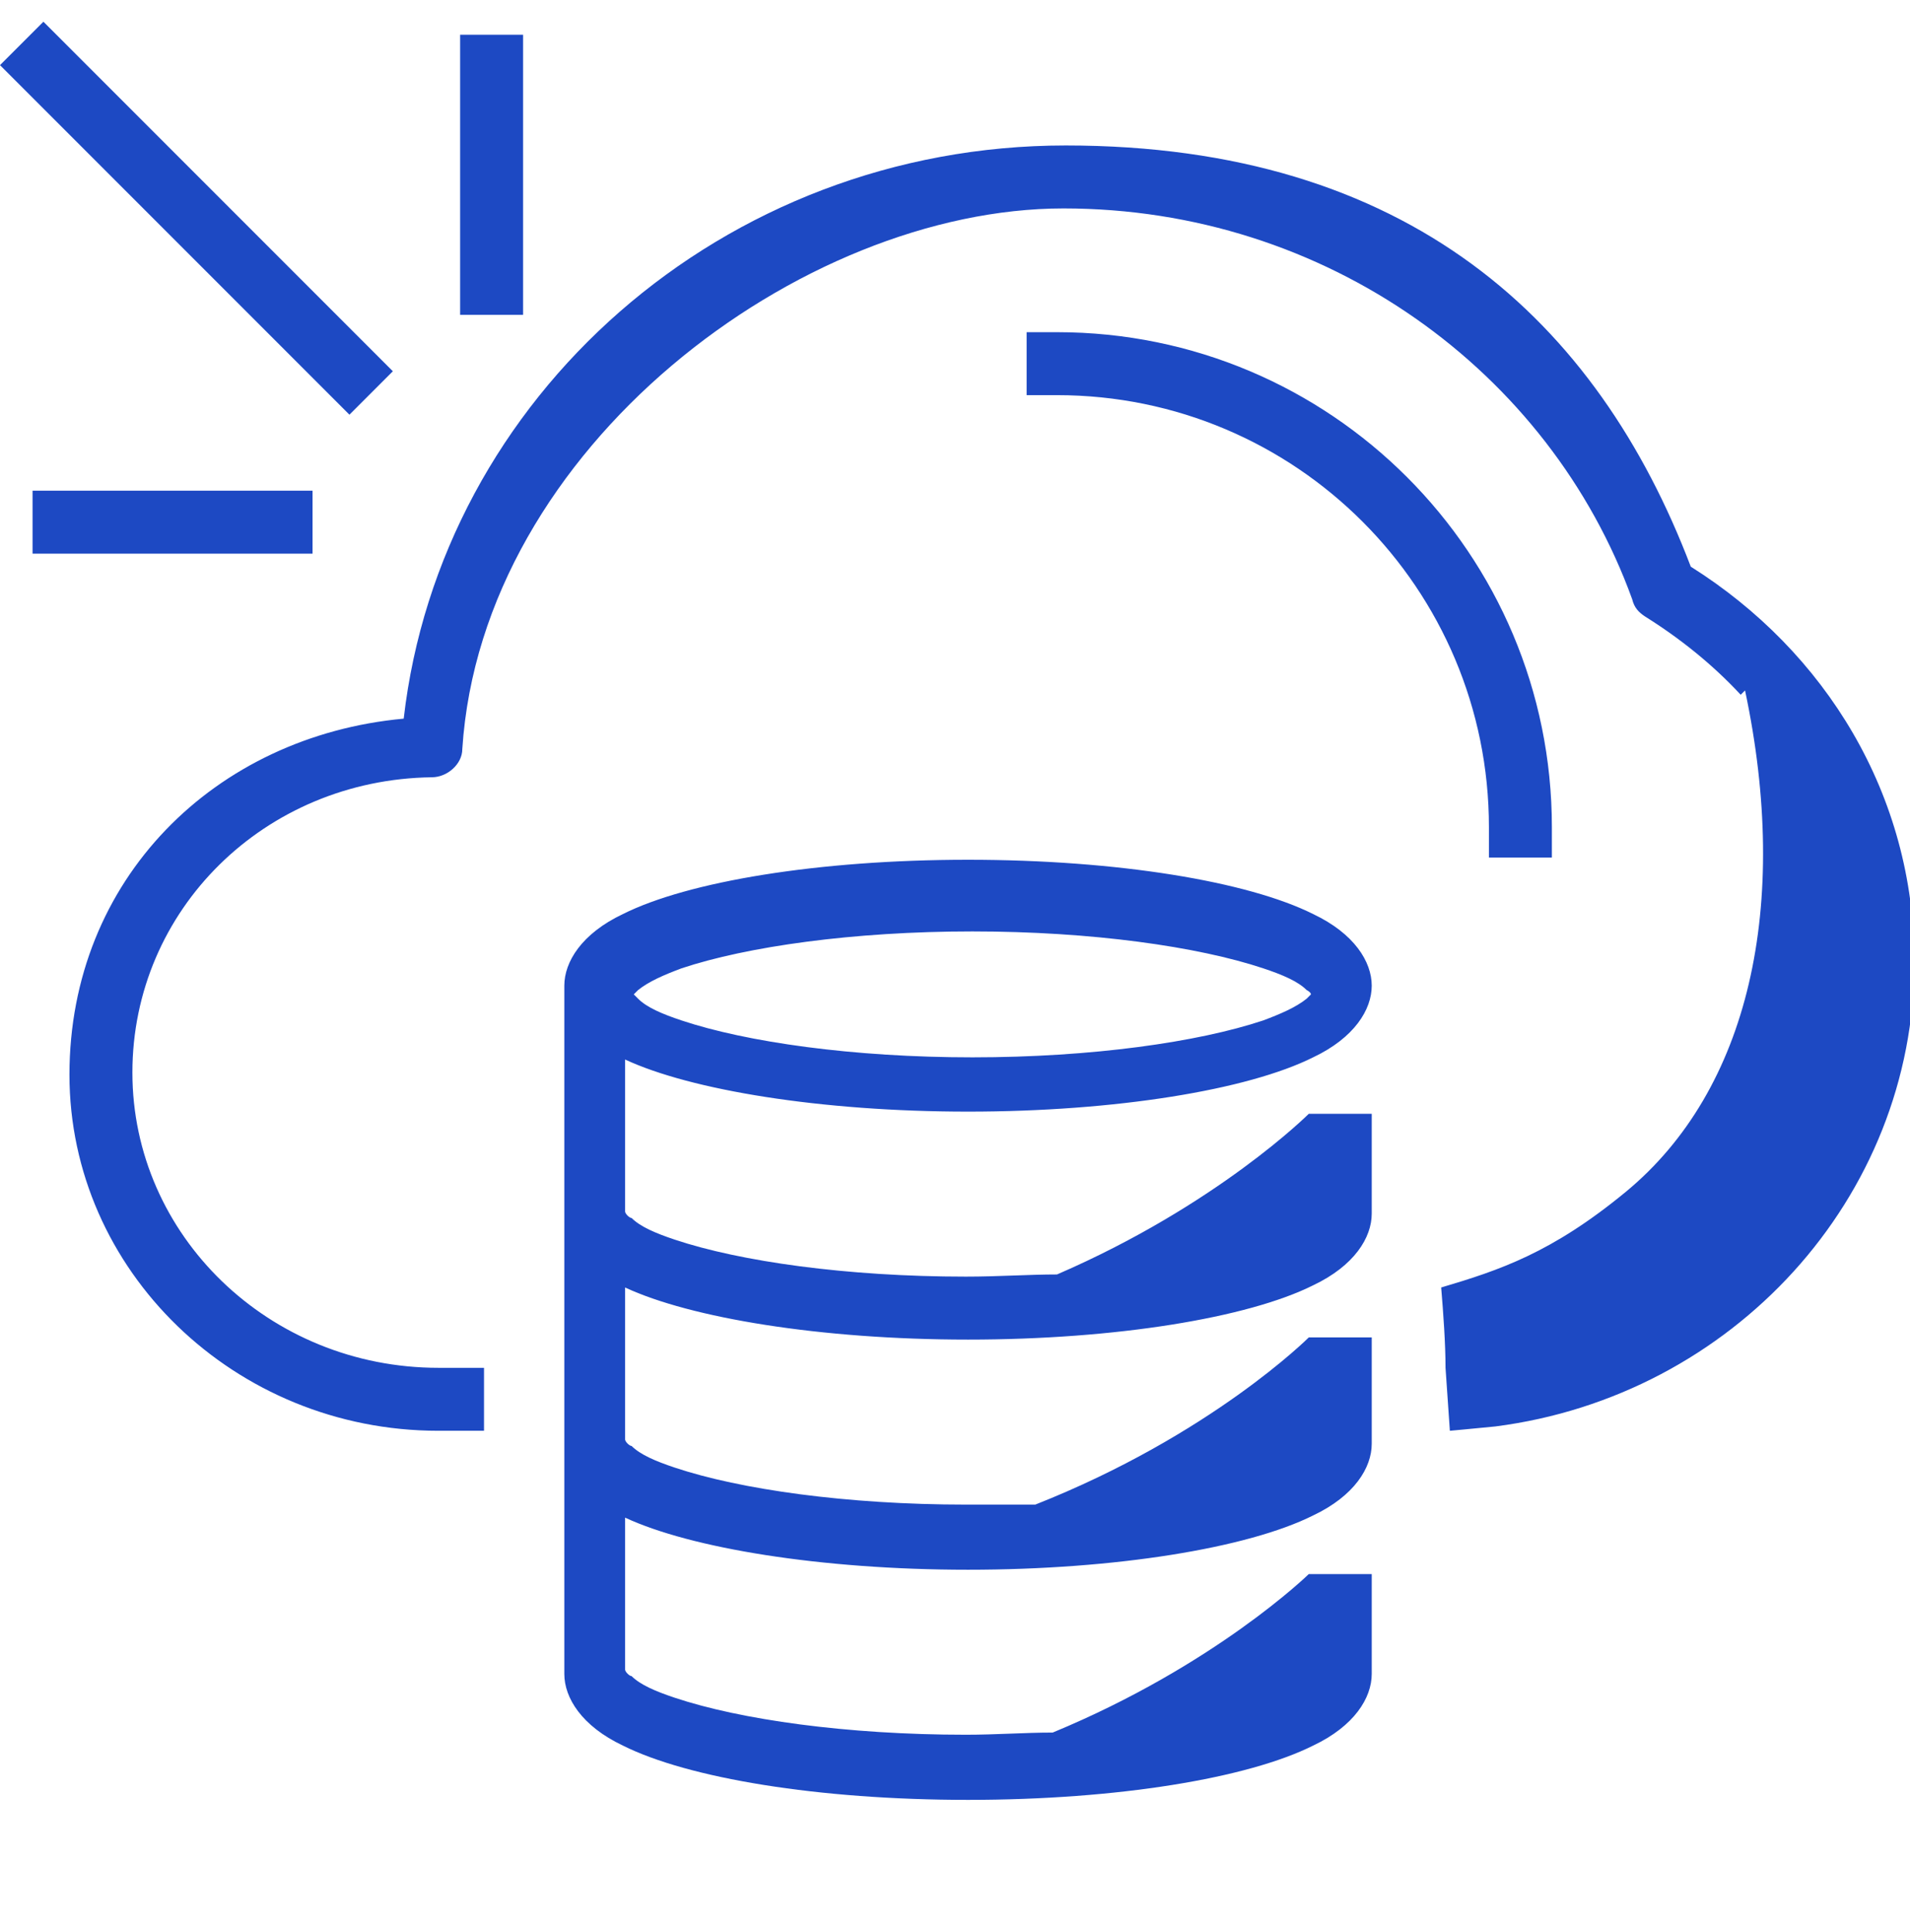 <svg xmlns="http://www.w3.org/2000/svg" width="88" height="89" viewBox="0 0 88 89" fill="#1D49C3"><g clip-path="url(#clip0_107_4)"><path fill-rule="evenodd" clip-rule="evenodd" d="M26 45.8V77.1C26 78.2 26.8 79.5 28.7 80.4C31.7 81.9 37.7 82.9 44.6 82.9C51.5 82.9 57.5 81.9 60.5 80.4C62.4 79.5 63.2 78.2 63.2 77.1V72.5H60.3C60.3 72.5 56 76.7 48.5 79.8C47.2 79.8 45.9 79.9 44.5 79.9C39 79.9 34.1 79.2 31.1 78.2C30.2 77.9 29.5 77.6 29.1 77.2C29 77.2 28.8 77 28.8 76.9V69.9C31.8 71.3 37.8 72.3 44.6 72.3C51.4 72.3 57.5 71.3 60.5 69.8C62.4 68.9 63.2 67.6 63.2 66.5V61.6H60.3C60.3 61.6 55.8 66.1 47.7 69.3C46.7 69.3 45.6 69.3 44.5 69.3C39 69.3 34.1 68.6 31.1 67.6C30.2 67.3 29.5 67 29.1 66.6C29 66.6 28.8 66.4 28.8 66.3V59.3C31.8 60.7 37.8 61.7 44.6 61.7C51.4 61.7 57.5 60.7 60.5 59.2C62.4 58.3 63.2 57 63.2 55.9V51.3H60.3C60.3 51.3 56.1 55.5 48.7 58.7C47.4 58.7 46 58.8 44.5 58.8C39 58.8 34.1 58.1 31.1 57.1C30.2 56.8 29.5 56.5 29.1 56.1C29 56.1 28.8 55.9 28.8 55.8V48.8C31.8 50.2 37.8 51.2 44.6 51.2C51.4 51.2 57.5 50.2 60.5 48.7C62.4 47.8 63.2 46.5 63.2 45.4C63.2 44.3 62.4 43 60.5 42.1C57.5 40.6 51.5 39.6 44.6 39.6C37.7 39.6 31.7 40.6 28.7 42.1C26.8 43 26 44.3 26 45.4V45.8ZM80.2 32C78.9 30.6 77.4 29.4 75.8 28.4C75.5 28.2 75.3 28 75.2 27.6C71.4 17.1 61.1 9.6 49 9.6C36.9 9.6 22.2 20.6 21.3 34.5C21.3 35.2 20.6 35.8 19.9 35.8C12.2 35.9 6.1 41.9 6.1 49.4C6.1 56.9 12.4 63 20.2 63H22.3V65.9H20.2C10.8 65.9 3.2 58.5 3.2 49.5C3.2 40.5 9.9 33.9 18.6 33.1C20.3 18.3 33.3 6.7 49.1 6.7C64.9 6.7 73.6 14.8 77.9 26.1C84.1 30 88.2 36.6 88.2 44.3C88.2 55.2 79.8 64.3 68.9 65.7C67.9 65.8 66.8 65.9 66.8 65.9L66.6 63C66.6 61.9 66.5 60.5 66.4 59.3C69.1 58.5 71.5 57.7 74.9 54.9C80.6 50.2 82.5 41.7 80.4 31.8L80.2 32ZM60.4 45.8L60.2 46C59.7 46.4 59 46.7 58.2 47C55.2 48 50.3 48.7 44.8 48.7C39.3 48.7 34.4 48 31.4 47C30.5 46.7 29.8 46.4 29.4 46L29.2 45.8L29.4 45.6C29.9 45.2 30.6 44.9 31.4 44.6C34.4 43.6 39.3 42.9 44.8 42.9C50.3 42.9 55.2 43.6 58.2 44.6C59.1 44.9 59.8 45.2 60.2 45.6C60.2 45.6 60.4 45.7 60.4 45.8ZM48.7 18.2C59.7 18.2 68.6 27.1 68.6 38.1V39.5H71.5V38.1C71.5 25.5 61.3 15.3 48.7 15.3H47.3V18.2H48.7ZM1.5 25.5H14.4V22.6H1.5V25.5ZM0 3L16.1 19.1L18.1 17.1L2 1L0 3ZM21.2 1.6V14.5H24.1V1.6H21.2Z" fill="#1D49C3"></path></g><defs><clipPath id="clip0_107_4"><rect width="88" height="89" fill="#1D49C3"></rect></clipPath></defs></svg>